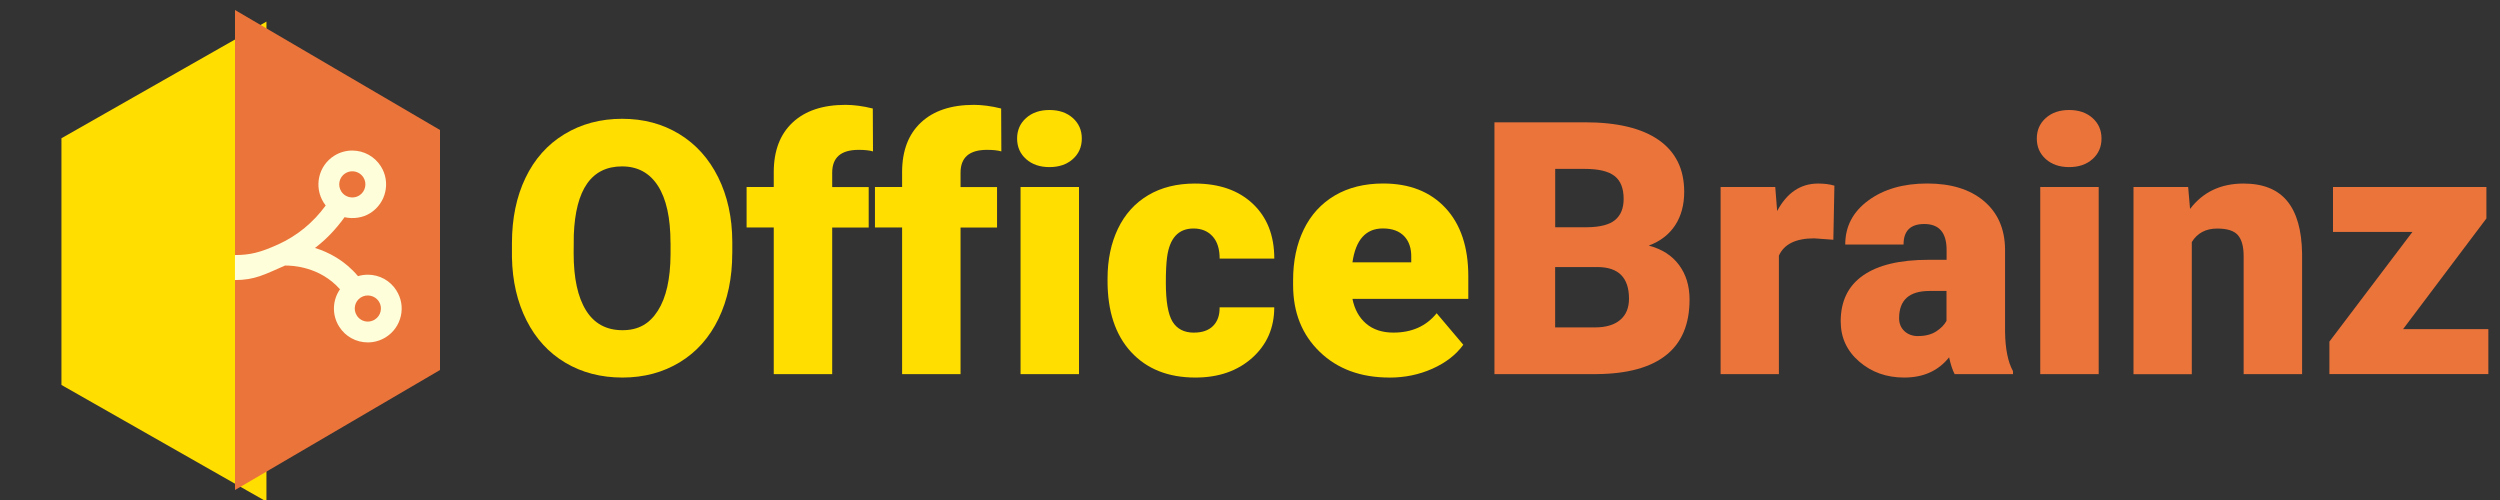 <?xml version="1.0" encoding="UTF-8"?><svg id="a" xmlns="http://www.w3.org/2000/svg" viewBox="0 0 500 100"><rect x="0" y="0" width="500" height="100" fill="#333333" stroke="none"/><defs><style>.p{fill:#fffedb;}.q{fill:#fffdbe;}.r{fill:#e3c604;}.s{fill:rgba(255,253,191,.94);}.t{fill:#ffde00;}.u{fill:#eb743b;}</style></defs><g><g id="b" transform="translate(9.289,2.32)"><g id="c"><polygon id="d" class="t" points="44 2 3 25.33 3 74.67 44 98 44 2"/><g id="e" transform="matrix(0.254,0,0,0.254,-10.381,-27.688)"><rect id="f" class="p" x="15.61" y="22.4" width="24.1" height="55.64"/><rect id="g" class="t" x="17.81" y="23.74" width="19.59" height="14.25"/><rect id="h" class="q" x="23.28" y="26.01" width="8.53" height="1.02"/><rect id="i" class="t" x="17.76" y="42.05" width="19.59" height="14.25"/><rect id="j" class="s" x="23.24" y="44.32" width="8.53" height="1.02"/><rect id="k" class="t" x="17.85" y="60.63" width="19.59" height="14.25"/><rect id="l" class="s" x="23.33" y="62.9" width="8.53" height="1.02"/><rect id="m" class="r" x="17.65" y="22.04" width="22.79" height=".43"/><rect id="n" class="r" x="39.62" y="22.37" width=".83" height="55.69"/><rect id="o" class="r" x="19.49" y="78.02" width="20.95" height=".43"/></g></g></g><polygon class="u" points="47 2 47 98 88 74 88 26 47 2"/><path class="p" d="M79.28,58.09c-1.24-1.97-3.38-3.15-5.72-3.15-.67,0-1.32,.1-1.96,.29-2.63-3.12-5.82-4.78-8.6-5.64,2.24-1.71,4.21-3.77,5.91-6.15,1.74,.39,3.63,.13,5.16-.83,3.16-2.01,4.1-6.2,2.1-9.35-1.25-1.97-3.39-3.15-5.72-3.15-1.28,0-2.53,.36-3.62,1.05-3.15,1.99-4.09,6.18-2.11,9.34,.13,.21,.27,.4,.42,.6-2.51,3.44-5.71,6.06-9.52,7.79h-.01c-3.53,1.61-5.62,2.12-8.62,2.12v5c4,0,5.93-1.12,10.02-2.9,1.37-.02,6.96,.18,10.99,4.75-1.51,2.16-1.66,5.11-.16,7.47,1.24,1.97,3.38,3.15,5.72,3.15,1.28,0,2.52-.36,3.61-1.04,1.54-.97,2.6-2.48,3-4.25,.4-1.76,.08-3.57-.89-5.09Zm-10.22-23.42c.42-.27,.9-.41,1.4-.41,.9,0,1.73,.46,2.22,1.22,.77,1.21,.4,2.84-.82,3.61-.41,.26-.9,.4-1.39,.4s-.97-.13-1.39-.39c-.34-.21-.62-.49-.83-.82-.77-1.22-.41-2.85,.81-3.62Zm7.06,27.6c-.15,.69-.56,1.27-1.16,1.64-.41,.26-.9,.41-1.39,.41-.91,0-1.73-.46-2.21-1.22-.75-1.18-.44-2.73,.69-3.53l.12-.08c1.21-.77,2.87-.37,3.61,.81,.38,.59,.5,1.29,.34,1.97Z"/></g><g><path class="t" d="M146.45,50.68c0,4.91-.91,9.26-2.73,13.04-1.82,3.78-4.41,6.69-7.76,8.73-3.36,2.04-7.18,3.06-11.47,3.06s-8.09-.99-11.41-2.96c-3.32-1.97-5.91-4.79-7.77-8.46-1.86-3.67-2.83-7.88-2.92-12.62v-2.84c0-4.93,.9-9.29,2.71-13.06,1.81-3.77,4.4-6.68,7.78-8.73,3.38-2.05,7.22-3.08,11.54-3.08s8.07,1.01,11.42,3.04c3.34,2.03,5.94,4.92,7.8,8.66,1.86,3.75,2.8,8.04,2.82,12.88v2.32Zm-12.35-2.11c0-5-.84-8.8-2.51-11.4-1.67-2.59-4.06-3.89-7.18-3.89-6.09,0-9.3,4.57-9.65,13.7l-.03,3.7c0,4.94,.82,8.73,2.46,11.38,1.64,2.65,4.07,3.98,7.3,3.98s5.43-1.3,7.09-3.91c1.66-2.61,2.5-6.35,2.53-11.24v-2.32Z"/><path class="t" d="M154.75,74.82v-29.33h-5.43v-8.09h5.43v-2.97c0-4.27,1.26-7.58,3.77-9.93,2.51-2.35,6.04-3.53,10.58-3.53,1.66,0,3.48,.24,5.46,.73l.04,8.58c-.71-.21-1.67-.31-2.87-.31-3.53,0-5.29,1.52-5.29,4.57v2.87h7.3v8.09h-7.3v29.33h-11.69Z"/><path class="t" d="M180.42,74.82v-29.33h-5.43v-8.09h5.43v-2.97c0-4.27,1.26-7.58,3.77-9.93,2.51-2.35,6.04-3.53,10.58-3.53,1.66,0,3.48,.24,5.46,.73l.04,8.58c-.71-.21-1.67-.31-2.87-.31-3.53,0-5.29,1.52-5.29,4.57v2.87h7.3v8.09h-7.3v29.33h-11.69Z"/><path class="t" d="M203.42,27.71c0-1.67,.6-3.04,1.8-4.11s2.76-1.6,4.67-1.6,3.47,.53,4.67,1.6c1.2,1.07,1.8,2.44,1.8,4.11s-.6,3.04-1.8,4.11c-1.2,1.07-2.76,1.6-4.67,1.6s-3.47-.53-4.67-1.6c-1.2-1.07-1.8-2.44-1.8-4.11Zm12.38,47.11h-11.69V37.4h11.69v37.43Z"/><path class="t" d="M238.81,66.52c1.64,0,2.91-.44,3.8-1.33s1.34-2.13,1.31-3.72h10.93c0,4.1-1.47,7.47-4.41,10.1-2.94,2.63-6.73,3.94-11.36,3.94-5.44,0-9.73-1.71-12.87-5.12-3.14-3.41-4.7-8.14-4.7-14.18v-.48c0-3.78,.7-7.12,2.09-10.01,1.39-2.89,3.41-5.12,6.04-6.68,2.63-1.56,5.74-2.33,9.34-2.33,4.87,0,8.73,1.35,11.59,4.05,2.86,2.7,4.29,6.35,4.29,10.96h-10.93c0-1.94-.47-3.42-1.42-4.46-.95-1.04-2.21-1.56-3.81-1.56-3.02,0-4.79,1.93-5.29,5.78-.16,1.22-.24,2.91-.24,5.05,0,3.76,.45,6.36,1.35,7.82,.9,1.45,2.33,2.18,4.29,2.18Z"/><path class="t" d="M277.89,75.51c-5.74,0-10.39-1.71-13.94-5.14-3.55-3.42-5.33-7.88-5.33-13.37v-.97c0-3.83,.71-7.21,2.13-10.13,1.42-2.93,3.49-5.19,6.21-6.8,2.72-1.6,5.95-2.4,9.68-2.4,5.26,0,9.41,1.63,12.45,4.89,3.04,3.26,4.57,7.81,4.57,13.65v4.53h-23.17c.42,2.1,1.33,3.75,2.73,4.95,1.41,1.2,3.23,1.8,5.46,1.8,3.69,0,6.57-1.29,8.65-3.87l5.33,6.3c-1.45,2.01-3.51,3.6-6.17,4.79s-5.53,1.78-8.6,1.78Zm-1.31-29.82c-3.41,0-5.44,2.26-6.09,6.78h11.76v-.9c.05-1.87-.43-3.31-1.42-4.34-.99-1.03-2.41-1.54-4.25-1.54Z"/><path class="u" d="M298.89,74.82V24.46h18.09c6.48,0,11.41,1.19,14.79,3.56,3.38,2.38,5.07,5.82,5.07,10.34,0,2.61-.6,4.83-1.8,6.68-1.2,1.84-2.96,3.21-5.29,4.08,2.63,.69,4.65,1.98,6.05,3.87,1.41,1.89,2.11,4.2,2.11,6.92,0,4.94-1.56,8.64-4.69,11.12-3.12,2.48-7.75,3.74-13.89,3.79h-20.44Zm12.14-29.37h6.33c2.65-.02,4.54-.51,5.67-1.46s1.7-2.35,1.7-4.2c0-2.13-.61-3.66-1.83-4.6s-3.19-1.41-5.91-1.41h-5.95v11.66Zm0,7.96v12.07h7.96c2.19,0,3.87-.5,5.05-1.5s1.76-2.42,1.76-4.24c0-4.2-2.09-6.31-6.26-6.33h-8.51Z"/><path class="u" d="M366.68,47.95l-3.84-.28c-3.67,0-6.02,1.15-7.06,3.46v23.69h-11.66V37.4h10.93l.38,4.81c1.96-3.67,4.69-5.5,8.2-5.5,1.25,0,2.33,.14,3.25,.42l-.21,10.83Z"/><path class="u" d="M390.93,74.82c-.42-.76-.78-1.88-1.11-3.36-2.14,2.7-5.14,4.05-8.99,4.05-3.53,0-6.53-1.07-8.99-3.2-2.47-2.13-3.7-4.81-3.7-8.04,0-4.06,1.5-7.12,4.5-9.2,3-2.08,7.36-3.11,13.08-3.11h3.6v-1.98c0-3.45-1.49-5.18-4.46-5.18-2.77,0-4.15,1.37-4.15,4.1h-11.66c0-3.62,1.54-6.55,4.62-8.81,3.08-2.26,7-3.39,11.78-3.39s8.54,1.16,11.31,3.49c2.77,2.33,4.19,5.52,4.25,9.58v16.57c.05,3.44,.58,6.07,1.59,7.89v.59h-11.66Zm-7.3-7.61c1.45,0,2.66-.31,3.61-.93,.96-.62,1.64-1.33,2.06-2.11v-5.98h-3.39c-4.06,0-6.09,1.82-6.09,5.46,0,1.06,.36,1.92,1.07,2.58,.71,.66,1.62,.99,2.73,.99Z"/><path class="u" d="M407.36,27.71c0-1.67,.6-3.04,1.8-4.11s2.76-1.6,4.67-1.6,3.47,.53,4.67,1.6c1.2,1.07,1.8,2.44,1.8,4.11s-.6,3.04-1.8,4.11c-1.2,1.07-2.76,1.6-4.67,1.6s-3.47-.53-4.67-1.6c-1.2-1.07-1.8-2.44-1.8-4.11Zm12.38,47.11h-11.69V37.4h11.69v37.43Z"/><path class="u" d="M437.63,37.4l.38,4.39c2.58-3.39,6.15-5.08,10.69-5.08,3.9,0,6.81,1.16,8.73,3.49s2.92,5.83,2.99,10.52v24.11h-11.69v-23.62c0-1.89-.38-3.28-1.14-4.17-.76-.89-2.14-1.33-4.15-1.33-2.28,0-3.98,.9-5.08,2.7v26.43h-11.66V37.4h10.93Z"/><path class="u" d="M480.62,65.83h17.05v8.99h-31.79v-6.5l16.6-21.93h-15.88v-8.99h30.68v6.29l-16.67,22.14Z"/></g></svg>